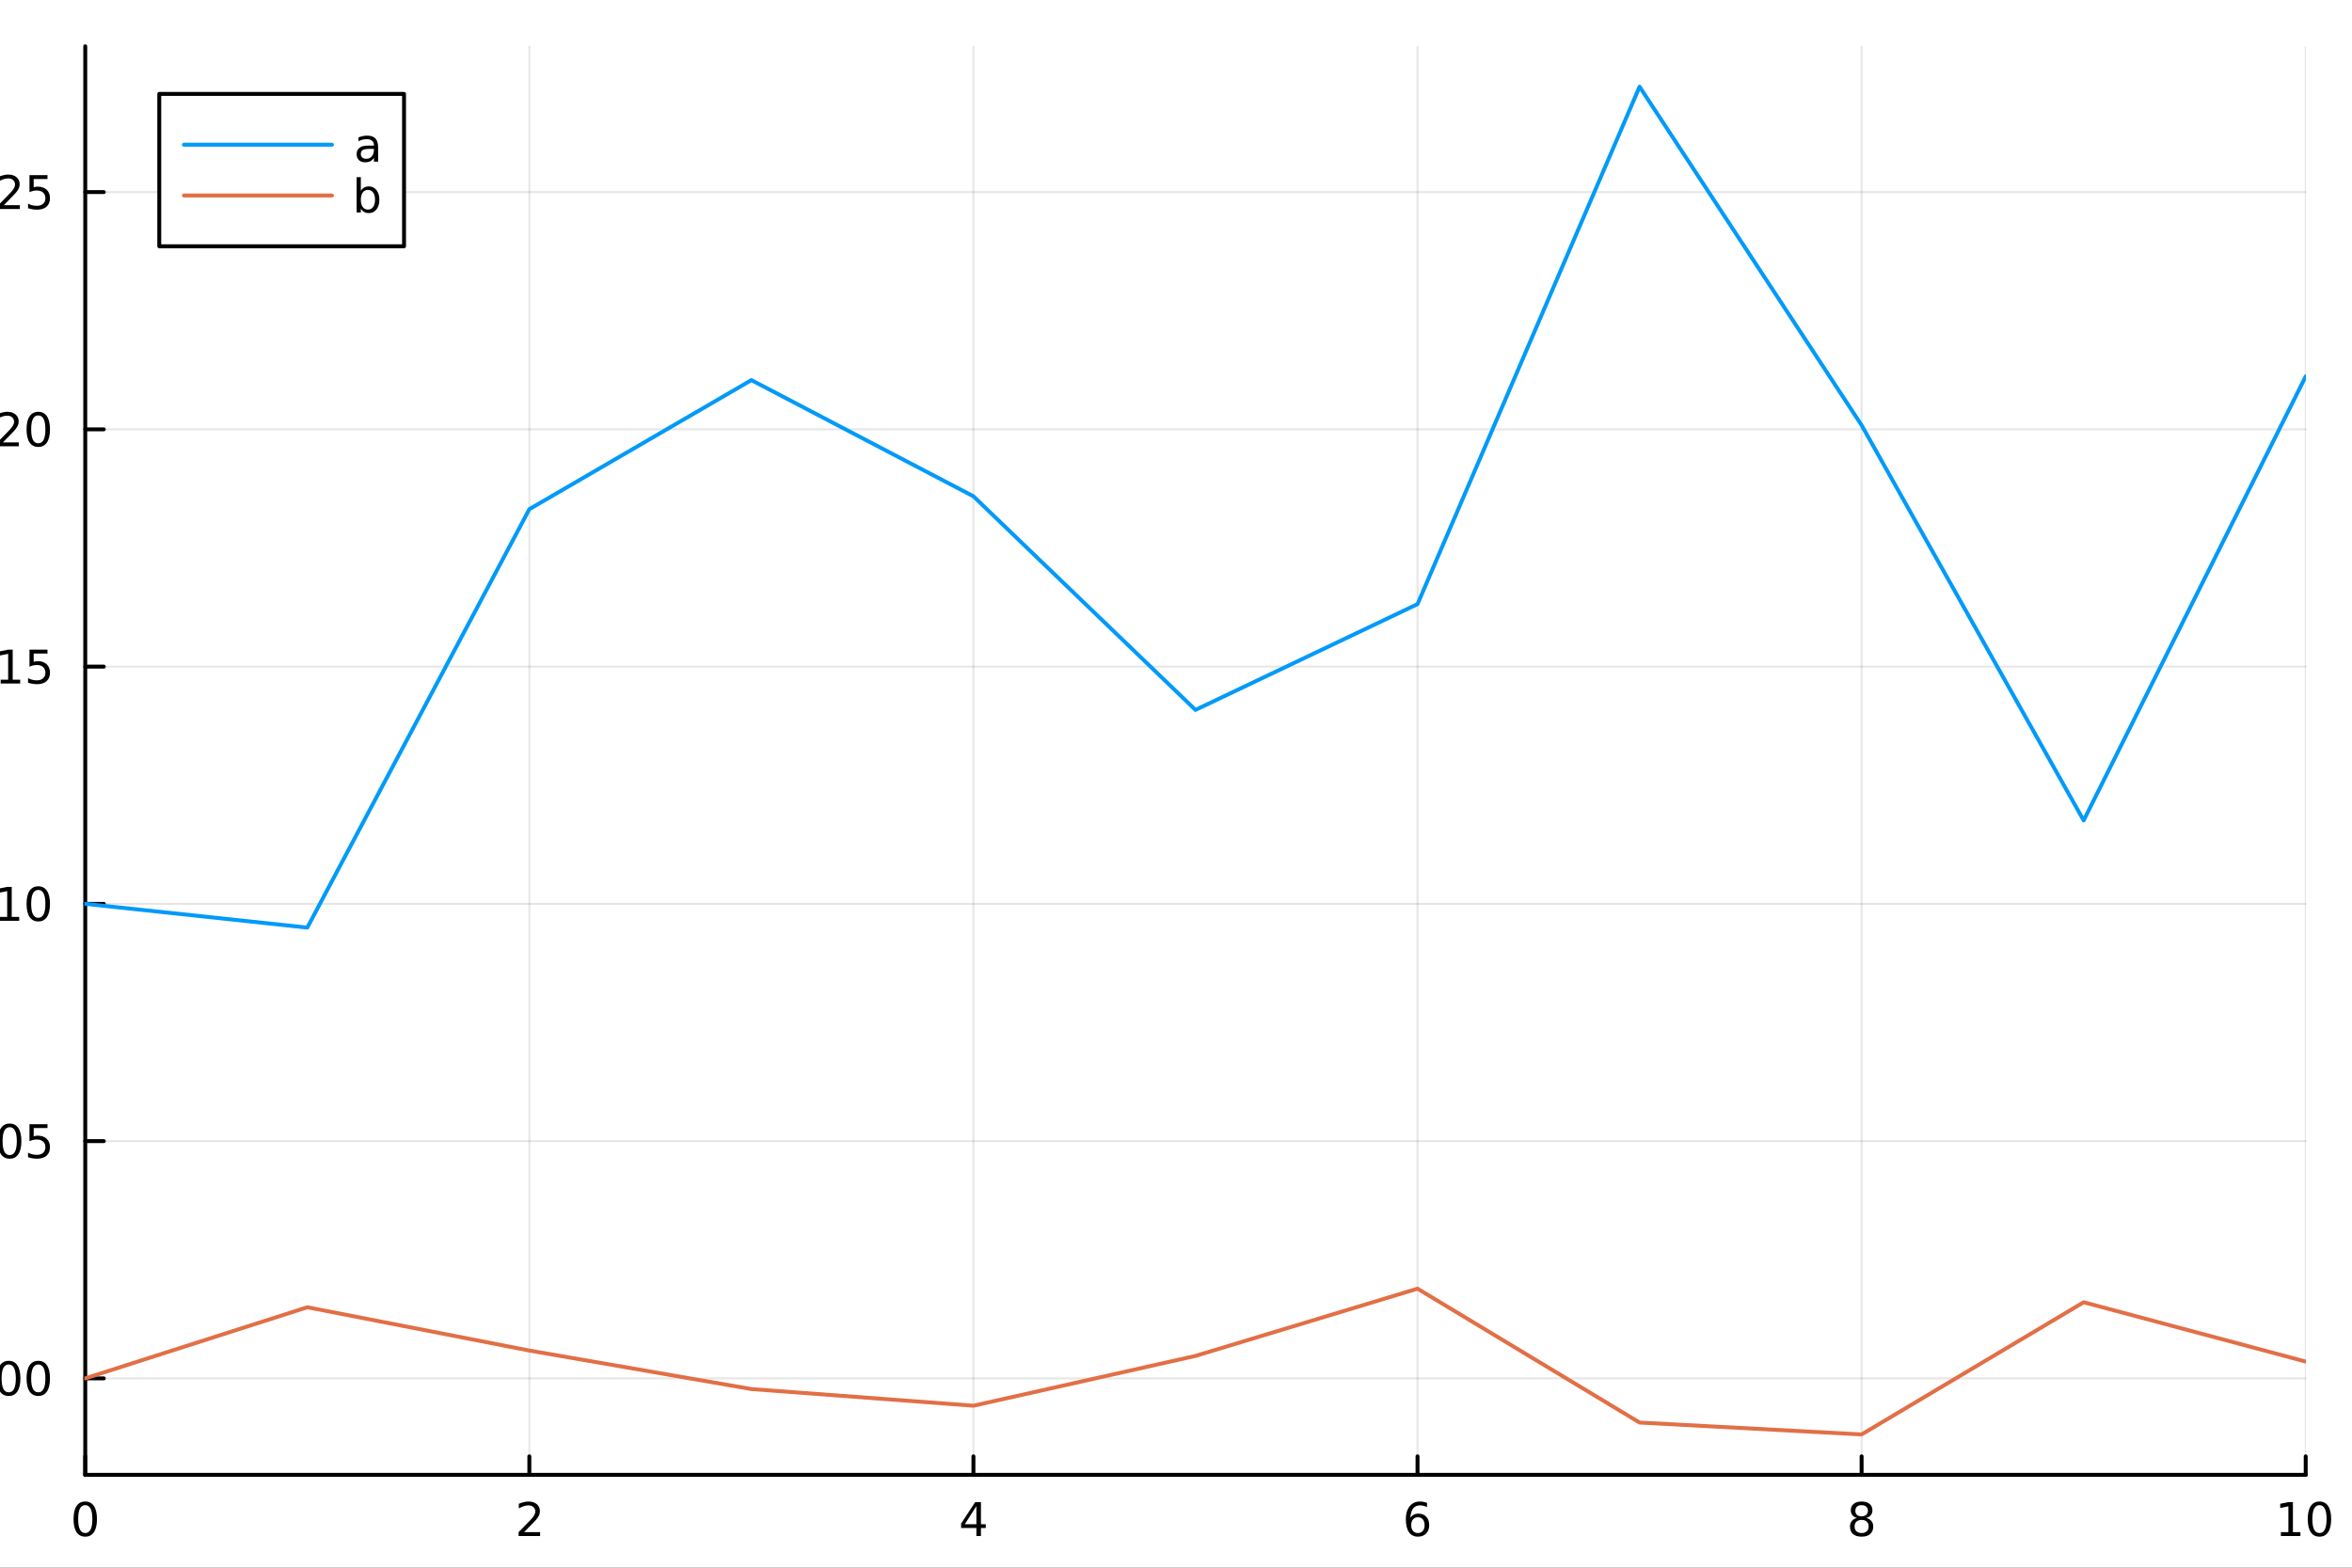 <?xml version="1.0" encoding="utf-8"?>
<svg xmlns="http://www.w3.org/2000/svg" xmlns:xlink="http://www.w3.org/1999/xlink" width="600" height="400" viewBox="0 0 2400 1600">
<rect x="0" y="0" width="2400" height="1600" fill="#333333" stroke="none"/>
<defs>
  <clipPath id="clip070">
    <rect x="0" y="0" width="2400" height="1600"/>
  </clipPath>
</defs>
<path clip-path="url(#clip070)" d="M0 1600 L2400 1600 L2400 0 L0 0  Z" fill="#ffffff" fill-rule="evenodd" fill-opacity="1"/>
<defs>
  <clipPath id="clip071">
    <rect x="480" y="0" width="1681" height="1600"/>
  </clipPath>
</defs>
<path clip-path="url(#clip070)" d="M86.992 1505.26 L2352.76 1505.26 L2352.76 47.244 L86.992 47.244  Z" fill="#ffffff" fill-rule="evenodd" fill-opacity="1"/>
<defs>
  <clipPath id="clip072">
    <rect x="86" y="47" width="2267" height="1459"/>
  </clipPath>
</defs>
<polyline clip-path="url(#clip072)" style="stroke:#000000; stroke-linecap:round; stroke-linejoin:round; stroke-width:2; stroke-opacity:0.1; fill:none" points="86.992,1505.26 86.992,47.244 "/>
<polyline clip-path="url(#clip072)" style="stroke:#000000; stroke-linecap:round; stroke-linejoin:round; stroke-width:2; stroke-opacity:0.1; fill:none" points="540.145,1505.26 540.145,47.244 "/>
<polyline clip-path="url(#clip072)" style="stroke:#000000; stroke-linecap:round; stroke-linejoin:round; stroke-width:2; stroke-opacity:0.1; fill:none" points="993.298,1505.26 993.298,47.244 "/>
<polyline clip-path="url(#clip072)" style="stroke:#000000; stroke-linecap:round; stroke-linejoin:round; stroke-width:2; stroke-opacity:0.1; fill:none" points="1446.45,1505.26 1446.45,47.244 "/>
<polyline clip-path="url(#clip072)" style="stroke:#000000; stroke-linecap:round; stroke-linejoin:round; stroke-width:2; stroke-opacity:0.1; fill:none" points="1899.6,1505.26 1899.6,47.244 "/>
<polyline clip-path="url(#clip072)" style="stroke:#000000; stroke-linecap:round; stroke-linejoin:round; stroke-width:2; stroke-opacity:0.1; fill:none" points="2352.76,1505.26 2352.76,47.244 "/>
<polyline clip-path="url(#clip070)" style="stroke:#000000; stroke-linecap:round; stroke-linejoin:round; stroke-width:4; stroke-opacity:1; fill:none" points="86.992,1505.26 2352.76,1505.26 "/>
<polyline clip-path="url(#clip070)" style="stroke:#000000; stroke-linecap:round; stroke-linejoin:round; stroke-width:4; stroke-opacity:1; fill:none" points="86.992,1505.26 86.992,1486.36 "/>
<polyline clip-path="url(#clip070)" style="stroke:#000000; stroke-linecap:round; stroke-linejoin:round; stroke-width:4; stroke-opacity:1; fill:none" points="540.145,1505.26 540.145,1486.36 "/>
<polyline clip-path="url(#clip070)" style="stroke:#000000; stroke-linecap:round; stroke-linejoin:round; stroke-width:4; stroke-opacity:1; fill:none" points="993.298,1505.26 993.298,1486.36 "/>
<polyline clip-path="url(#clip070)" style="stroke:#000000; stroke-linecap:round; stroke-linejoin:round; stroke-width:4; stroke-opacity:1; fill:none" points="1446.45,1505.26 1446.45,1486.36 "/>
<polyline clip-path="url(#clip070)" style="stroke:#000000; stroke-linecap:round; stroke-linejoin:round; stroke-width:4; stroke-opacity:1; fill:none" points="1899.6,1505.26 1899.6,1486.36 "/>
<polyline clip-path="url(#clip070)" style="stroke:#000000; stroke-linecap:round; stroke-linejoin:round; stroke-width:4; stroke-opacity:1; fill:none" points="2352.76,1505.26 2352.76,1486.36 "/>
<path clip-path="url(#clip070)" d="M86.992 1536.18 Q83.381 1536.18 81.552 1539.74 Q79.747 1543.28 79.747 1550.41 Q79.747 1557.52 81.552 1561.09 Q83.381 1564.63 86.992 1564.63 Q90.626 1564.63 92.432 1561.09 Q94.261 1557.52 94.261 1550.41 Q94.261 1543.28 92.432 1539.74 Q90.626 1536.18 86.992 1536.18 M86.992 1532.47 Q92.802 1532.47 95.858 1537.08 Q98.936 1541.66 98.936 1550.41 Q98.936 1559.14 95.858 1563.75 Q92.802 1568.33 86.992 1568.33 Q81.182 1568.33 78.103 1563.75 Q75.048 1559.14 75.048 1550.41 Q75.048 1541.66 78.103 1537.08 Q81.182 1532.47 86.992 1532.47 Z" fill="#000000" fill-rule="nonzero" fill-opacity="1" /><path clip-path="url(#clip070)" d="M534.798 1563.72 L551.117 1563.72 L551.117 1567.66 L529.173 1567.66 L529.173 1563.72 Q531.835 1560.97 536.418 1556.34 Q541.025 1551.69 542.205 1550.35 Q544.45 1547.82 545.33 1546.09 Q546.233 1544.33 546.233 1542.64 Q546.233 1539.88 544.288 1538.15 Q542.367 1536.41 539.265 1536.41 Q537.066 1536.41 534.613 1537.17 Q532.182 1537.94 529.404 1539.49 L529.404 1534.77 Q532.228 1533.63 534.682 1533.05 Q537.136 1532.47 539.173 1532.47 Q544.543 1532.47 547.737 1535.16 Q550.932 1537.85 550.932 1542.34 Q550.932 1544.47 550.122 1546.39 Q549.335 1548.28 547.228 1550.88 Q546.649 1551.55 543.548 1554.77 Q540.446 1557.96 534.798 1563.72 Z" fill="#000000" fill-rule="nonzero" fill-opacity="1" /><path clip-path="url(#clip070)" d="M996.307 1537.17 L984.501 1555.62 L996.307 1555.62 L996.307 1537.17 M995.08 1533.1 L1000.96 1533.1 L1000.96 1555.62 L1005.89 1555.62 L1005.89 1559.51 L1000.96 1559.51 L1000.96 1567.66 L996.307 1567.66 L996.307 1559.51 L980.705 1559.51 L980.705 1555 L995.08 1533.1 Z" fill="#000000" fill-rule="nonzero" fill-opacity="1" /><path clip-path="url(#clip070)" d="M1446.86 1548.52 Q1443.71 1548.52 1441.86 1550.67 Q1440.03 1552.82 1440.03 1556.57 Q1440.03 1560.3 1441.86 1562.47 Q1443.71 1564.63 1446.86 1564.63 Q1450 1564.63 1451.83 1562.47 Q1453.68 1560.3 1453.68 1556.57 Q1453.68 1552.82 1451.83 1550.67 Q1450 1548.52 1446.86 1548.52 M1456.14 1533.86 L1456.14 1538.12 Q1454.38 1537.29 1452.57 1536.85 Q1450.79 1536.41 1449.03 1536.41 Q1444.4 1536.41 1441.95 1539.53 Q1439.52 1542.66 1439.17 1548.98 Q1440.54 1546.97 1442.6 1545.9 Q1444.66 1544.81 1447.13 1544.81 Q1452.34 1544.81 1455.35 1547.98 Q1458.38 1551.13 1458.38 1556.57 Q1458.38 1561.9 1455.24 1565.11 Q1452.09 1568.33 1446.86 1568.33 Q1440.86 1568.33 1437.69 1563.75 Q1434.52 1559.14 1434.52 1550.41 Q1434.52 1542.22 1438.41 1537.36 Q1442.3 1532.47 1448.85 1532.47 Q1450.61 1532.47 1452.39 1532.82 Q1454.19 1533.17 1456.14 1533.86 Z" fill="#000000" fill-rule="nonzero" fill-opacity="1" /><path clip-path="url(#clip070)" d="M1899.6 1551.25 Q1896.27 1551.25 1894.35 1553.03 Q1892.45 1554.81 1892.45 1557.94 Q1892.45 1561.06 1894.35 1562.85 Q1896.27 1564.63 1899.6 1564.63 Q1902.94 1564.63 1904.86 1562.85 Q1906.78 1561.04 1906.78 1557.94 Q1906.78 1554.81 1904.86 1553.03 Q1902.96 1551.25 1899.6 1551.25 M1894.93 1549.26 Q1891.92 1548.52 1890.23 1546.46 Q1888.56 1544.4 1888.56 1541.43 Q1888.56 1537.29 1891.5 1534.88 Q1894.46 1532.47 1899.6 1532.47 Q1904.77 1532.47 1907.7 1534.88 Q1910.64 1537.29 1910.64 1541.43 Q1910.64 1544.4 1908.95 1546.46 Q1907.29 1548.52 1904.3 1549.26 Q1907.68 1550.04 1909.56 1552.34 Q1911.45 1554.63 1911.45 1557.94 Q1911.45 1562.96 1908.38 1565.65 Q1905.32 1568.33 1899.6 1568.33 Q1893.89 1568.33 1890.81 1565.65 Q1887.75 1562.96 1887.75 1557.94 Q1887.75 1554.63 1889.65 1552.34 Q1891.55 1550.04 1894.93 1549.26 M1893.21 1541.87 Q1893.21 1544.56 1894.88 1546.06 Q1896.57 1547.57 1899.6 1547.57 Q1902.61 1547.57 1904.3 1546.06 Q1906.02 1544.56 1906.02 1541.87 Q1906.02 1539.19 1904.3 1537.68 Q1902.61 1536.18 1899.6 1536.18 Q1896.57 1536.18 1894.88 1537.68 Q1893.21 1539.19 1893.21 1541.87 Z" fill="#000000" fill-rule="nonzero" fill-opacity="1" /><path clip-path="url(#clip070)" d="M2327.44 1563.72 L2335.08 1563.72 L2335.08 1537.36 L2326.77 1539.03 L2326.77 1534.77 L2335.04 1533.1 L2339.71 1533.1 L2339.71 1563.72 L2347.35 1563.72 L2347.35 1567.66 L2327.44 1567.66 L2327.44 1563.72 Z" fill="#000000" fill-rule="nonzero" fill-opacity="1" /><path clip-path="url(#clip070)" d="M2366.8 1536.18 Q2363.18 1536.18 2361.36 1539.74 Q2359.55 1543.28 2359.55 1550.41 Q2359.55 1557.52 2361.36 1561.09 Q2363.18 1564.63 2366.8 1564.63 Q2370.43 1564.63 2372.23 1561.09 Q2374.06 1557.52 2374.06 1550.41 Q2374.06 1543.28 2372.23 1539.74 Q2370.43 1536.18 2366.8 1536.18 M2366.8 1532.47 Q2372.61 1532.47 2375.66 1537.08 Q2378.74 1541.66 2378.74 1550.41 Q2378.74 1559.14 2375.66 1563.75 Q2372.61 1568.33 2366.8 1568.33 Q2360.99 1568.33 2357.91 1563.75 Q2354.85 1559.14 2354.85 1550.41 Q2354.85 1541.66 2357.91 1537.08 Q2360.99 1532.47 2366.8 1532.47 Z" fill="#000000" fill-rule="nonzero" fill-opacity="1" /><path clip-path="url(#clip070)" d="M1218.94 1604.35 L1218.94 1614.48 L1231 1614.48 L1231 1619.03 L1218.94 1619.03 L1218.94 1638.38 Q1218.94 1642.74 1220.11 1643.98 Q1221.32 1645.22 1224.98 1645.22 L1231 1645.22 L1231 1650.12 L1224.98 1650.12 Q1218.2 1650.12 1215.62 1647.61 Q1213.05 1645.06 1213.05 1638.38 L1213.05 1619.03 L1208.75 1619.03 L1208.75 1614.48 L1213.05 1614.48 L1213.05 1604.35 L1218.94 1604.35 Z" fill="#000000" fill-rule="nonzero" fill-opacity="1" /><polyline clip-path="url(#clip072)" style="stroke:#000000; stroke-linecap:round; stroke-linejoin:round; stroke-width:2; stroke-opacity:0.1; fill:none" points="86.992,1406.79 2352.76,1406.79 "/>
<polyline clip-path="url(#clip072)" style="stroke:#000000; stroke-linecap:round; stroke-linejoin:round; stroke-width:2; stroke-opacity:0.1; fill:none" points="86.992,1164.64 2352.76,1164.64 "/>
<polyline clip-path="url(#clip072)" style="stroke:#000000; stroke-linecap:round; stroke-linejoin:round; stroke-width:2; stroke-opacity:0.1; fill:none" points="86.992,922.491 2352.76,922.491 "/>
<polyline clip-path="url(#clip072)" style="stroke:#000000; stroke-linecap:round; stroke-linejoin:round; stroke-width:2; stroke-opacity:0.1; fill:none" points="86.992,680.344 2352.76,680.344 "/>
<polyline clip-path="url(#clip072)" style="stroke:#000000; stroke-linecap:round; stroke-linejoin:round; stroke-width:2; stroke-opacity:0.1; fill:none" points="86.992,438.196 2352.76,438.196 "/>
<polyline clip-path="url(#clip072)" style="stroke:#000000; stroke-linecap:round; stroke-linejoin:round; stroke-width:2; stroke-opacity:0.1; fill:none" points="86.992,196.048 2352.76,196.048 "/>
<polyline clip-path="url(#clip070)" style="stroke:#000000; stroke-linecap:round; stroke-linejoin:round; stroke-width:4; stroke-opacity:1; fill:none" points="86.992,1505.26 86.992,47.244 "/>
<polyline clip-path="url(#clip070)" style="stroke:#000000; stroke-linecap:round; stroke-linejoin:round; stroke-width:4; stroke-opacity:1; fill:none" points="86.992,1406.79 105.89,1406.79 "/>
<polyline clip-path="url(#clip070)" style="stroke:#000000; stroke-linecap:round; stroke-linejoin:round; stroke-width:4; stroke-opacity:1; fill:none" points="86.992,1164.64 105.89,1164.64 "/>
<polyline clip-path="url(#clip070)" style="stroke:#000000; stroke-linecap:round; stroke-linejoin:round; stroke-width:4; stroke-opacity:1; fill:none" points="86.992,922.491 105.89,922.491 "/>
<polyline clip-path="url(#clip070)" style="stroke:#000000; stroke-linecap:round; stroke-linejoin:round; stroke-width:4; stroke-opacity:1; fill:none" points="86.992,680.344 105.89,680.344 "/>
<polyline clip-path="url(#clip070)" style="stroke:#000000; stroke-linecap:round; stroke-linejoin:round; stroke-width:4; stroke-opacity:1; fill:none" points="86.992,438.196 105.89,438.196 "/>
<polyline clip-path="url(#clip070)" style="stroke:#000000; stroke-linecap:round; stroke-linejoin:round; stroke-width:4; stroke-opacity:1; fill:none" points="86.992,196.048 105.89,196.048 "/>
<path clip-path="url(#clip070)" d="M-36.345 1392.59 Q-39.956 1392.59 -41.785 1396.15 Q-43.591 1399.69 -43.591 1406.82 Q-43.591 1413.93 -41.785 1417.49 Q-39.956 1421.03 -36.345 1421.03 Q-32.711 1421.03 -30.906 1417.49 Q-29.077 1413.93 -29.077 1406.82 Q-29.077 1399.69 -30.906 1396.15 Q-32.711 1392.59 -36.345 1392.59 M-36.345 1388.88 Q-30.535 1388.88 -27.48 1393.49 Q-24.401 1398.07 -24.401 1406.82 Q-24.401 1415.55 -27.48 1420.15 Q-30.535 1424.74 -36.345 1424.74 Q-42.156 1424.74 -45.234 1420.15 Q-48.29 1415.55 -48.29 1406.82 Q-48.29 1398.07 -45.234 1393.49 Q-42.156 1388.88 -36.345 1388.88 Z" fill="#000000" fill-rule="nonzero" fill-opacity="1" /><path clip-path="url(#clip070)" d="M-16.183 1418.19 L-11.299 1418.19 L-11.299 1424.07 L-16.183 1424.07 L-16.183 1418.19 Z" fill="#000000" fill-rule="nonzero" fill-opacity="1" /><path clip-path="url(#clip070)" d="M8.886 1392.59 Q5.275 1392.59 3.446 1396.15 Q1.641 1399.69 1.641 1406.82 Q1.641 1413.93 3.446 1417.49 Q5.275 1421.03 8.886 1421.03 Q12.52 1421.03 14.326 1417.49 Q16.154 1413.93 16.154 1406.82 Q16.154 1399.69 14.326 1396.15 Q12.52 1392.59 8.886 1392.59 M8.886 1388.88 Q14.696 1388.88 17.752 1393.49 Q20.83 1398.07 20.83 1406.82 Q20.83 1415.55 17.752 1420.15 Q14.696 1424.74 8.886 1424.74 Q3.076 1424.74 -0.003 1420.15 Q-3.059 1415.55 -3.059 1406.82 Q-3.059 1398.07 -0.003 1393.49 Q3.076 1388.88 8.886 1388.88 Z" fill="#000000" fill-rule="nonzero" fill-opacity="1" /><path clip-path="url(#clip070)" d="M39.048 1392.59 Q35.437 1392.59 33.608 1396.15 Q31.802 1399.69 31.802 1406.82 Q31.802 1413.93 33.608 1417.49 Q35.437 1421.03 39.048 1421.03 Q42.682 1421.03 44.487 1417.49 Q46.316 1413.93 46.316 1406.82 Q46.316 1399.69 44.487 1396.15 Q42.682 1392.59 39.048 1392.59 M39.048 1388.88 Q44.858 1388.88 47.913 1393.49 Q50.992 1398.07 50.992 1406.82 Q50.992 1415.55 47.913 1420.15 Q44.858 1424.74 39.048 1424.74 Q33.238 1424.74 30.159 1420.15 Q27.103 1415.55 27.103 1406.82 Q27.103 1398.07 30.159 1393.49 Q33.238 1388.88 39.048 1388.88 Z" fill="#000000" fill-rule="nonzero" fill-opacity="1" /><path clip-path="url(#clip070)" d="M-35.35 1150.44 Q-38.961 1150.44 -40.79 1154 Q-42.595 1157.54 -42.595 1164.67 Q-42.595 1171.78 -40.79 1175.35 Q-38.961 1178.89 -35.35 1178.89 Q-31.716 1178.89 -29.91 1175.35 Q-28.081 1171.78 -28.081 1164.67 Q-28.081 1157.54 -29.91 1154 Q-31.716 1150.44 -35.35 1150.44 M-35.35 1146.73 Q-29.54 1146.73 -26.484 1151.34 Q-23.406 1155.92 -23.406 1164.67 Q-23.406 1173.4 -26.484 1178.01 Q-29.54 1182.59 -35.35 1182.59 Q-41.16 1182.59 -44.239 1178.01 Q-47.294 1173.4 -47.294 1164.67 Q-47.294 1155.92 -44.239 1151.34 Q-41.16 1146.73 -35.35 1146.73 Z" fill="#000000" fill-rule="nonzero" fill-opacity="1" /><path clip-path="url(#clip070)" d="M-15.188 1176.04 L-10.304 1176.04 L-10.304 1181.92 L-15.188 1181.92 L-15.188 1176.04 Z" fill="#000000" fill-rule="nonzero" fill-opacity="1" /><path clip-path="url(#clip070)" d="M9.881 1150.44 Q6.27 1150.44 4.441 1154 Q2.636 1157.54 2.636 1164.67 Q2.636 1171.78 4.441 1175.35 Q6.27 1178.89 9.881 1178.89 Q13.515 1178.89 15.321 1175.35 Q17.15 1171.78 17.15 1164.67 Q17.15 1157.54 15.321 1154 Q13.515 1150.44 9.881 1150.44 M9.881 1146.73 Q15.691 1146.73 18.747 1151.34 Q21.826 1155.92 21.826 1164.67 Q21.826 1173.4 18.747 1178.01 Q15.691 1182.59 9.881 1182.59 Q4.071 1182.59 0.992 1178.01 Q-2.063 1173.4 -2.063 1164.67 Q-2.063 1155.92 0.992 1151.34 Q4.071 1146.73 9.881 1146.73 Z" fill="#000000" fill-rule="nonzero" fill-opacity="1" /><path clip-path="url(#clip070)" d="M30.09 1147.36 L48.446 1147.36 L48.446 1151.29 L34.372 1151.29 L34.372 1159.77 Q35.39 1159.42 36.409 1159.26 Q37.427 1159.07 38.446 1159.07 Q44.233 1159.07 47.612 1162.24 Q50.992 1165.41 50.992 1170.83 Q50.992 1176.41 47.52 1179.51 Q44.048 1182.59 37.728 1182.59 Q35.552 1182.59 33.284 1182.22 Q31.038 1181.85 28.631 1181.11 L28.631 1176.41 Q30.715 1177.54 32.937 1178.1 Q35.159 1178.66 37.636 1178.66 Q41.64 1178.66 43.978 1176.55 Q46.316 1174.44 46.316 1170.83 Q46.316 1167.22 43.978 1165.11 Q41.64 1163.01 37.636 1163.01 Q35.761 1163.01 33.886 1163.42 Q32.034 1163.84 30.09 1164.72 L30.09 1147.36 Z" fill="#000000" fill-rule="nonzero" fill-opacity="1" /><path clip-path="url(#clip070)" d="M-36.345 908.29 Q-39.956 908.29 -41.785 911.855 Q-43.591 915.397 -43.591 922.526 Q-43.591 929.633 -41.785 933.197 Q-39.956 936.739 -36.345 936.739 Q-32.711 936.739 -30.906 933.197 Q-29.077 929.633 -29.077 922.526 Q-29.077 915.397 -30.906 911.855 Q-32.711 908.29 -36.345 908.29 M-36.345 904.586 Q-30.535 904.586 -27.48 909.193 Q-24.401 913.776 -24.401 922.526 Q-24.401 931.253 -27.48 935.859 Q-30.535 940.443 -36.345 940.443 Q-42.156 940.443 -45.234 935.859 Q-48.29 931.253 -48.29 922.526 Q-48.29 913.776 -45.234 909.193 Q-42.156 904.586 -36.345 904.586 Z" fill="#000000" fill-rule="nonzero" fill-opacity="1" /><path clip-path="url(#clip070)" d="M-16.183 933.892 L-11.299 933.892 L-11.299 939.771 L-16.183 939.771 L-16.183 933.892 Z" fill="#000000" fill-rule="nonzero" fill-opacity="1" /><path clip-path="url(#clip070)" d="M-0.304 935.836 L7.335 935.836 L7.335 909.471 L-0.975 911.137 L-0.975 906.878 L7.289 905.211 L11.965 905.211 L11.965 935.836 L19.603 935.836 L19.603 939.771 L-0.304 939.771 L-0.304 935.836 Z" fill="#000000" fill-rule="nonzero" fill-opacity="1" /><path clip-path="url(#clip070)" d="M39.048 908.29 Q35.437 908.29 33.608 911.855 Q31.802 915.397 31.802 922.526 Q31.802 929.633 33.608 933.197 Q35.437 936.739 39.048 936.739 Q42.682 936.739 44.487 933.197 Q46.316 929.633 46.316 922.526 Q46.316 915.397 44.487 911.855 Q42.682 908.29 39.048 908.29 M39.048 904.586 Q44.858 904.586 47.913 909.193 Q50.992 913.776 50.992 922.526 Q50.992 931.253 47.913 935.859 Q44.858 940.443 39.048 940.443 Q33.238 940.443 30.159 935.859 Q27.103 931.253 27.103 922.526 Q27.103 913.776 30.159 909.193 Q33.238 904.586 39.048 904.586 Z" fill="#000000" fill-rule="nonzero" fill-opacity="1" /><path clip-path="url(#clip070)" d="M-35.35 666.142 Q-38.961 666.142 -40.79 669.707 Q-42.595 673.249 -42.595 680.378 Q-42.595 687.485 -40.79 691.05 Q-38.961 694.591 -35.35 694.591 Q-31.716 694.591 -29.91 691.05 Q-28.081 687.485 -28.081 680.378 Q-28.081 673.249 -29.91 669.707 Q-31.716 666.142 -35.35 666.142 M-35.35 662.439 Q-29.54 662.439 -26.484 667.045 Q-23.406 671.628 -23.406 680.378 Q-23.406 689.105 -26.484 693.712 Q-29.54 698.295 -35.35 698.295 Q-41.16 698.295 -44.239 693.712 Q-47.294 689.105 -47.294 680.378 Q-47.294 671.628 -44.239 667.045 Q-41.16 662.439 -35.35 662.439 Z" fill="#000000" fill-rule="nonzero" fill-opacity="1" /><path clip-path="url(#clip070)" d="M-15.188 691.744 L-10.304 691.744 L-10.304 697.624 L-15.188 697.624 L-15.188 691.744 Z" fill="#000000" fill-rule="nonzero" fill-opacity="1" /><path clip-path="url(#clip070)" d="M0.691 693.688 L8.33 693.688 L8.33 667.323 L0.02 668.99 L0.02 664.73 L8.284 663.064 L12.96 663.064 L12.96 693.688 L20.599 693.688 L20.599 697.624 L0.691 697.624 L0.691 693.688 Z" fill="#000000" fill-rule="nonzero" fill-opacity="1" /><path clip-path="url(#clip070)" d="M30.09 663.064 L48.446 663.064 L48.446 666.999 L34.372 666.999 L34.372 675.471 Q35.39 675.124 36.409 674.962 Q37.427 674.777 38.446 674.777 Q44.233 674.777 47.612 677.948 Q50.992 681.119 50.992 686.536 Q50.992 692.114 47.52 695.216 Q44.048 698.295 37.728 698.295 Q35.552 698.295 33.284 697.925 Q31.038 697.554 28.631 696.813 L28.631 692.114 Q30.715 693.249 32.937 693.804 Q35.159 694.36 37.636 694.36 Q41.64 694.36 43.978 692.253 Q46.316 690.147 46.316 686.536 Q46.316 682.925 43.978 680.818 Q41.64 678.712 37.636 678.712 Q35.761 678.712 33.886 679.128 Q32.034 679.545 30.09 680.425 L30.09 663.064 Z" fill="#000000" fill-rule="nonzero" fill-opacity="1" /><path clip-path="url(#clip070)" d="M-36.345 423.995 Q-39.956 423.995 -41.785 427.559 Q-43.591 431.101 -43.591 438.231 Q-43.591 445.337 -41.785 448.902 Q-39.956 452.443 -36.345 452.443 Q-32.711 452.443 -30.906 448.902 Q-29.077 445.337 -29.077 438.231 Q-29.077 431.101 -30.906 427.559 Q-32.711 423.995 -36.345 423.995 M-36.345 420.291 Q-30.535 420.291 -27.48 424.897 Q-24.401 429.481 -24.401 438.231 Q-24.401 446.957 -27.48 451.564 Q-30.535 456.147 -36.345 456.147 Q-42.156 456.147 -45.234 451.564 Q-48.29 446.957 -48.29 438.231 Q-48.29 429.481 -45.234 424.897 Q-42.156 420.291 -36.345 420.291 Z" fill="#000000" fill-rule="nonzero" fill-opacity="1" /><path clip-path="url(#clip070)" d="M-16.183 449.596 L-11.299 449.596 L-11.299 455.476 L-16.183 455.476 L-16.183 449.596 Z" fill="#000000" fill-rule="nonzero" fill-opacity="1" /><path clip-path="url(#clip070)" d="M2.914 451.541 L19.233 451.541 L19.233 455.476 L-2.711 455.476 L-2.711 451.541 Q-0.049 448.786 4.534 444.156 Q9.14 439.504 10.321 438.161 Q12.566 435.638 13.446 433.902 Q14.349 432.143 14.349 430.453 Q14.349 427.698 12.404 425.962 Q10.483 424.226 7.381 424.226 Q5.182 424.226 2.728 424.99 Q0.298 425.754 -2.48 427.305 L-2.48 422.583 Q0.344 421.448 2.798 420.87 Q5.252 420.291 7.289 420.291 Q12.659 420.291 15.853 422.976 Q19.048 425.661 19.048 430.152 Q19.048 432.282 18.238 434.203 Q17.451 436.101 15.344 438.694 Q14.765 439.365 11.664 442.582 Q8.562 445.777 2.914 451.541 Z" fill="#000000" fill-rule="nonzero" fill-opacity="1" /><path clip-path="url(#clip070)" d="M39.048 423.995 Q35.437 423.995 33.608 427.559 Q31.802 431.101 31.802 438.231 Q31.802 445.337 33.608 448.902 Q35.437 452.443 39.048 452.443 Q42.682 452.443 44.487 448.902 Q46.316 445.337 46.316 438.231 Q46.316 431.101 44.487 427.559 Q42.682 423.995 39.048 423.995 M39.048 420.291 Q44.858 420.291 47.913 424.897 Q50.992 429.481 50.992 438.231 Q50.992 446.957 47.913 451.564 Q44.858 456.147 39.048 456.147 Q33.238 456.147 30.159 451.564 Q27.103 446.957 27.103 438.231 Q27.103 429.481 30.159 424.897 Q33.238 420.291 39.048 420.291 Z" fill="#000000" fill-rule="nonzero" fill-opacity="1" /><path clip-path="url(#clip070)" d="M-35.35 181.847 Q-38.961 181.847 -40.79 185.412 Q-42.595 188.953 -42.595 196.083 Q-42.595 203.189 -40.79 206.754 Q-38.961 210.296 -35.35 210.296 Q-31.716 210.296 -29.91 206.754 Q-28.081 203.189 -28.081 196.083 Q-28.081 188.953 -29.91 185.412 Q-31.716 181.847 -35.35 181.847 M-35.35 178.143 Q-29.54 178.143 -26.484 182.75 Q-23.406 187.333 -23.406 196.083 Q-23.406 204.81 -26.484 209.416 Q-29.54 213.999 -35.35 213.999 Q-41.16 213.999 -44.239 209.416 Q-47.294 204.81 -47.294 196.083 Q-47.294 187.333 -44.239 182.75 Q-41.16 178.143 -35.35 178.143 Z" fill="#000000" fill-rule="nonzero" fill-opacity="1" /><path clip-path="url(#clip070)" d="M-15.188 207.449 L-10.304 207.449 L-10.304 213.328 L-15.188 213.328 L-15.188 207.449 Z" fill="#000000" fill-rule="nonzero" fill-opacity="1" /><path clip-path="url(#clip070)" d="M3.909 209.393 L20.228 209.393 L20.228 213.328 L-1.716 213.328 L-1.716 209.393 Q0.946 206.638 5.529 202.009 Q10.136 197.356 11.316 196.013 Q13.562 193.49 14.441 191.754 Q15.344 189.995 15.344 188.305 Q15.344 185.551 13.4 183.814 Q11.478 182.078 8.377 182.078 Q6.178 182.078 3.724 182.842 Q1.293 183.606 -1.484 185.157 L-1.484 180.435 Q1.34 179.301 3.793 178.722 Q6.247 178.143 8.284 178.143 Q13.654 178.143 16.849 180.828 Q20.043 183.513 20.043 188.004 Q20.043 190.134 19.233 192.055 Q18.446 193.953 16.34 196.546 Q15.761 197.217 12.659 200.435 Q9.557 203.629 3.909 209.393 Z" fill="#000000" fill-rule="nonzero" fill-opacity="1" /><path clip-path="url(#clip070)" d="M30.09 178.768 L48.446 178.768 L48.446 182.703 L34.372 182.703 L34.372 191.175 Q35.39 190.828 36.409 190.666 Q37.427 190.481 38.446 190.481 Q44.233 190.481 47.612 193.652 Q50.992 196.824 50.992 202.24 Q50.992 207.819 47.52 210.921 Q44.048 213.999 37.728 213.999 Q35.552 213.999 33.284 213.629 Q31.038 213.259 28.631 212.518 L28.631 207.819 Q30.715 208.953 32.937 209.509 Q35.159 210.064 37.636 210.064 Q41.64 210.064 43.978 207.958 Q46.316 205.851 46.316 202.24 Q46.316 198.629 43.978 196.523 Q41.64 194.416 37.636 194.416 Q35.761 194.416 33.886 194.833 Q32.034 195.25 30.09 196.129 L30.09 178.768 Z" fill="#000000" fill-rule="nonzero" fill-opacity="1" /><polyline clip-path="url(#clip072)" style="stroke:#009af9; stroke-linecap:round; stroke-linejoin:round; stroke-width:4; stroke-opacity:1; fill:none" points="86.992,922.491 313.569,946.706 540.145,519.672 766.721,387.958 993.298,506.522 1219.87,724.533 1446.45,616.579 1673.03,88.509 1899.6,433.992 2126.18,837.324 2352.76,384.101 "/>
<polyline clip-path="url(#clip072)" style="stroke:#e26f46; stroke-linecap:round; stroke-linejoin:round; stroke-width:4; stroke-opacity:1; fill:none" points="86.992,1406.79 313.569,1334.2 540.145,1378.39 766.721,1417.69 993.298,1434.69 1219.87,1383.87 1446.45,1315.24 1673.03,1451.88 1899.6,1464 2126.18,1329.09 2352.76,1389.63 "/>
<path clip-path="url(#clip070)" d="M162.518 251.365 L412.288 251.365 L412.288 95.845 L162.518 95.845  Z" fill="#ffffff" fill-rule="evenodd" fill-opacity="1"/>
<polyline clip-path="url(#clip070)" style="stroke:#000000; stroke-linecap:round; stroke-linejoin:round; stroke-width:4; stroke-opacity:1; fill:none" points="162.518,251.365 412.288,251.365 412.288,95.845 162.518,95.845 162.518,251.365 "/>
<polyline clip-path="url(#clip070)" style="stroke:#009af9; stroke-linecap:round; stroke-linejoin:round; stroke-width:4; stroke-opacity:1; fill:none" points="187.693,147.685 338.744,147.685 "/>
<path clip-path="url(#clip070)" d="M377.322 151.932 Q372.16 151.932 370.169 153.113 Q368.178 154.293 368.178 157.141 Q368.178 159.409 369.66 160.752 Q371.164 162.071 373.734 162.071 Q377.275 162.071 379.405 159.571 Q381.558 157.048 381.558 152.881 L381.558 151.932 L377.322 151.932 M385.817 150.173 L385.817 164.965 L381.558 164.965 L381.558 161.029 Q380.099 163.391 377.923 164.525 Q375.747 165.636 372.599 165.636 Q368.618 165.636 366.257 163.414 Q363.919 161.168 363.919 157.418 Q363.919 153.043 366.835 150.821 Q369.775 148.599 375.585 148.599 L381.558 148.599 L381.558 148.182 Q381.558 145.243 379.613 143.645 Q377.692 142.025 374.197 142.025 Q371.974 142.025 369.868 142.557 Q367.761 143.09 365.817 144.155 L365.817 140.219 Q368.155 139.317 370.354 138.877 Q372.553 138.414 374.636 138.414 Q380.261 138.414 383.039 141.33 Q385.817 144.247 385.817 150.173 Z" fill="#000000" fill-rule="nonzero" fill-opacity="1" /><polyline clip-path="url(#clip070)" style="stroke:#e26f46; stroke-linecap:round; stroke-linejoin:round; stroke-width:4; stroke-opacity:1; fill:none" points="187.693,199.525 338.744,199.525 "/>
<path clip-path="url(#clip070)" d="M382.692 203.865 Q382.692 199.166 380.747 196.504 Q378.826 193.819 375.447 193.819 Q372.067 193.819 370.122 196.504 Q368.201 199.166 368.201 203.865 Q368.201 208.564 370.122 211.249 Q372.067 213.911 375.447 213.911 Q378.826 213.911 380.747 211.249 Q382.692 208.564 382.692 203.865 M368.201 194.814 Q369.544 192.499 371.581 191.388 Q373.641 190.254 376.488 190.254 Q381.21 190.254 384.15 194.004 Q387.113 197.754 387.113 203.865 Q387.113 209.976 384.15 213.726 Q381.21 217.476 376.488 217.476 Q373.641 217.476 371.581 216.365 Q369.544 215.231 368.201 212.916 L368.201 216.805 L363.919 216.805 L363.919 180.786 L368.201 180.786 L368.201 194.814 Z" fill="#000000" fill-rule="nonzero" fill-opacity="1" /></svg>
